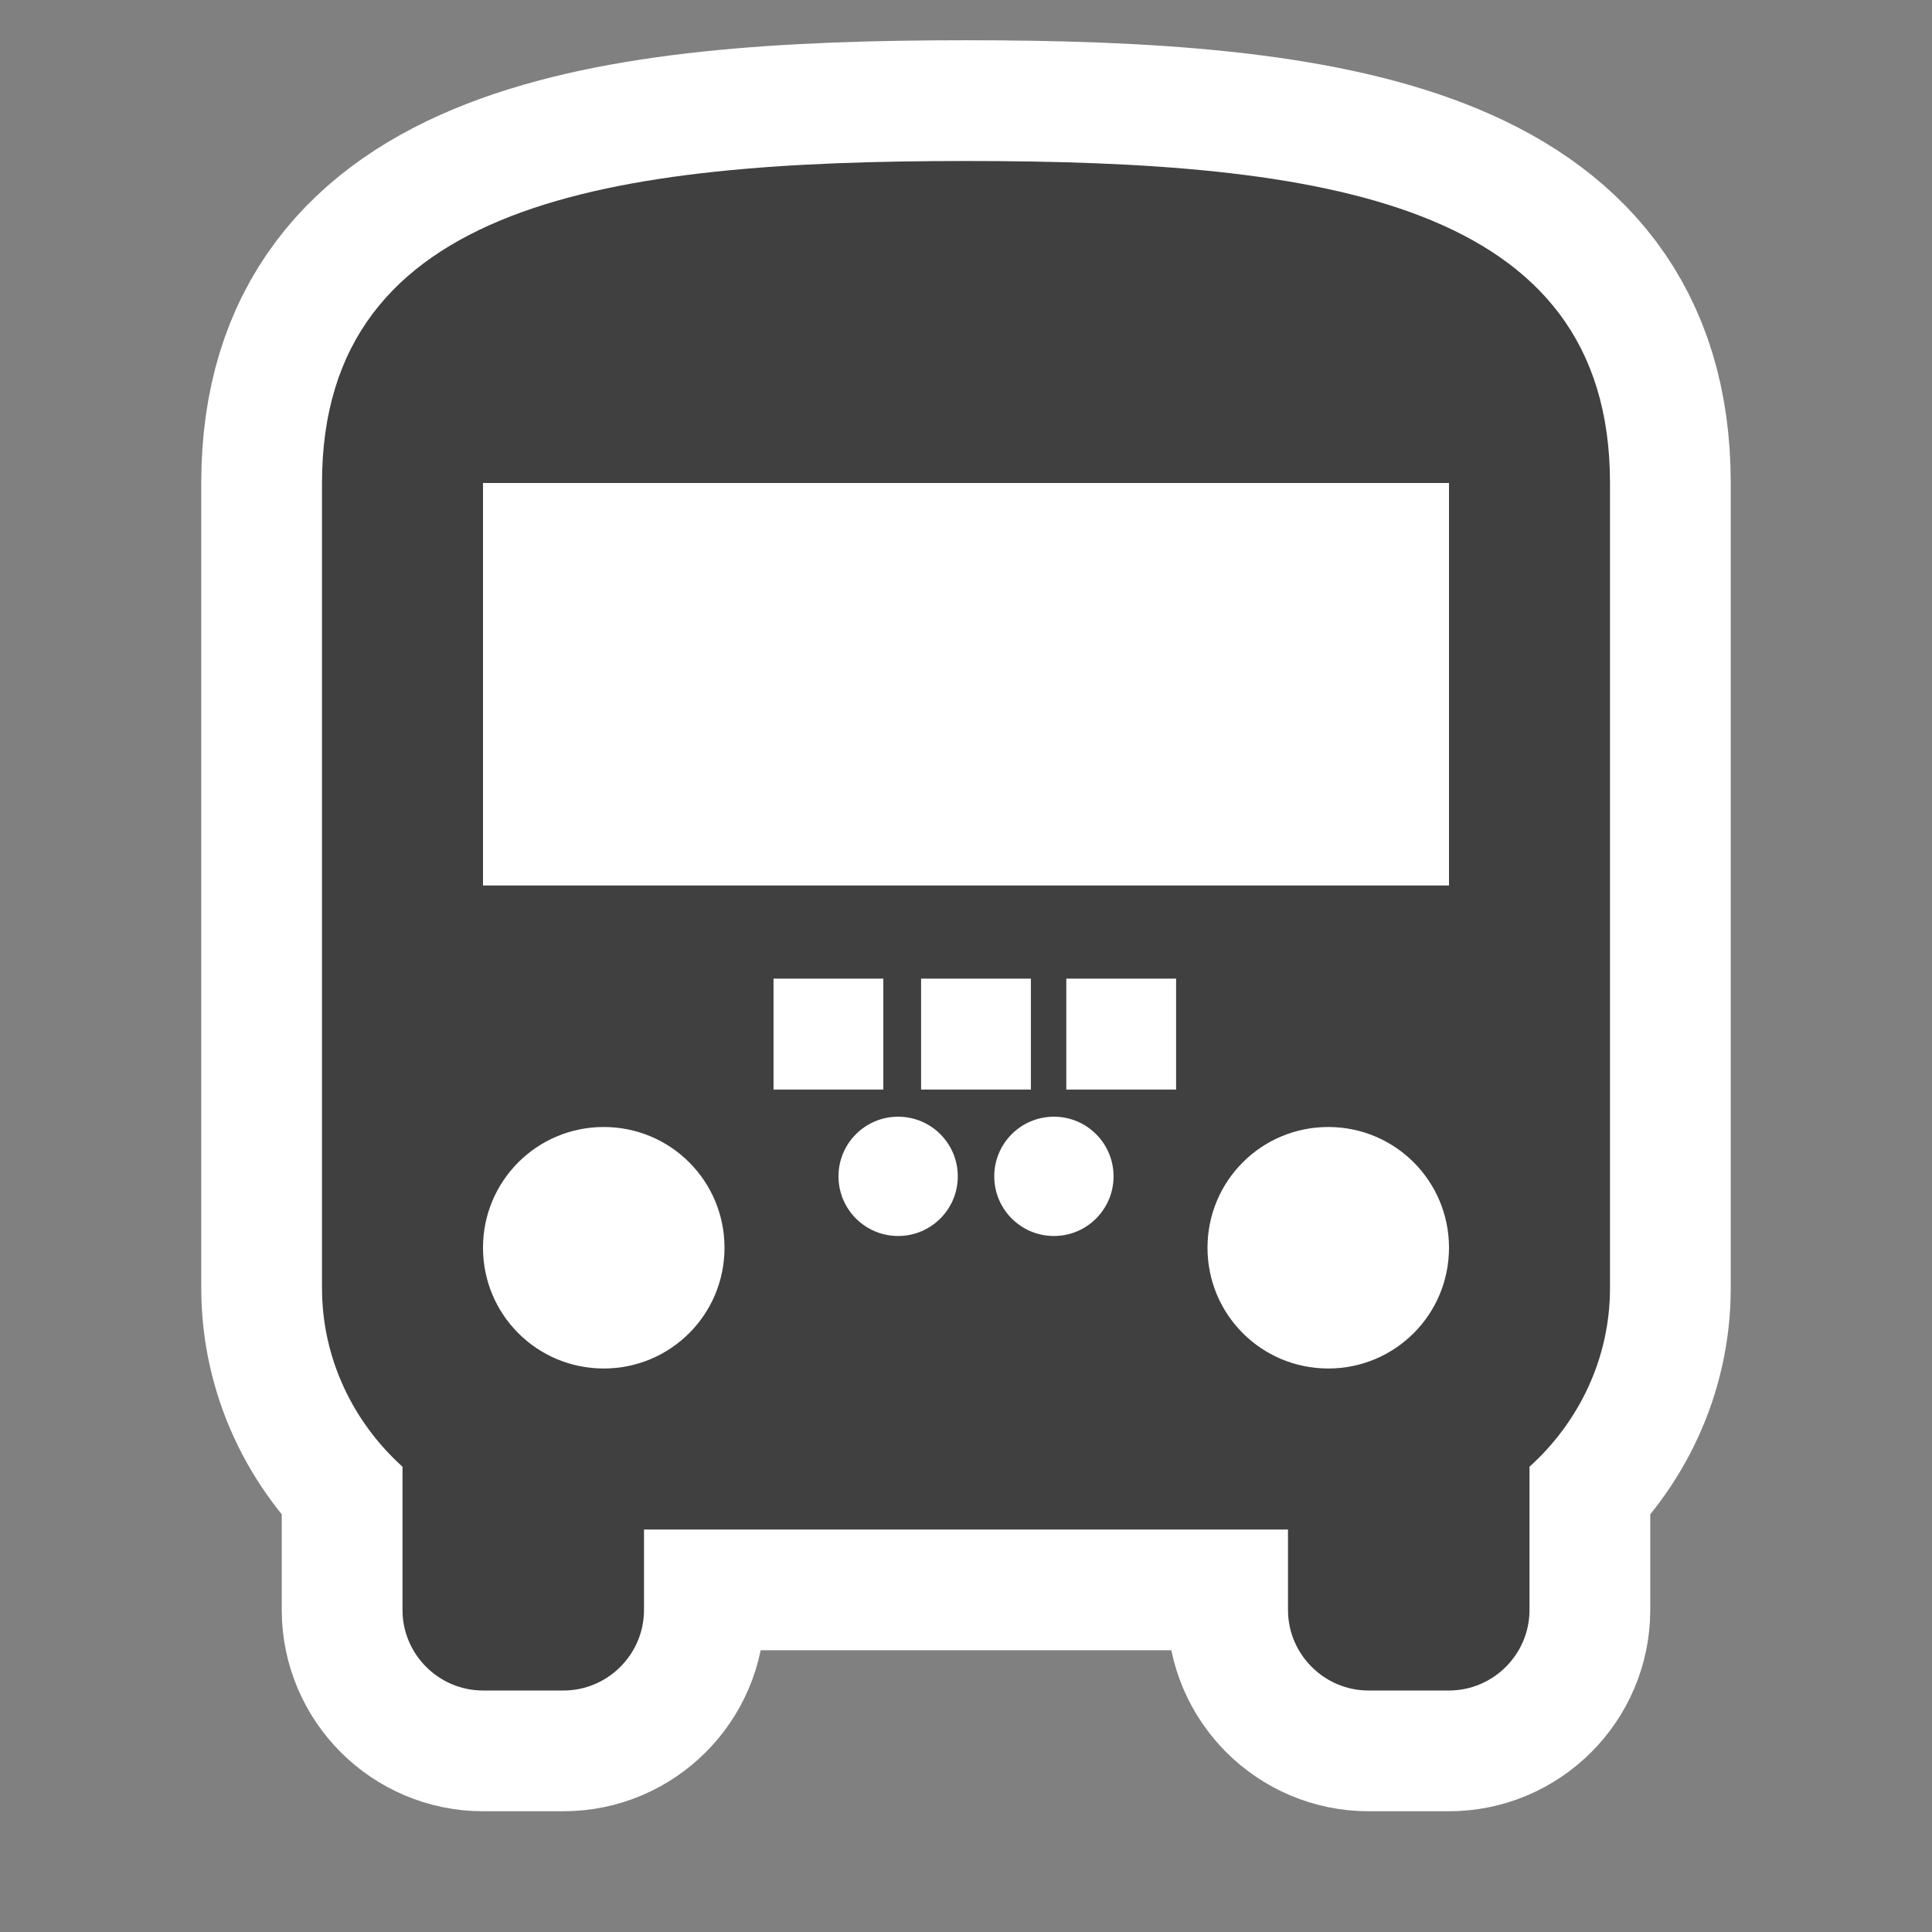 <svg width="100%" height="100%" viewBox="0 0 24 24" version="1.1" xmlns="http://www.w3.org/2000/svg">
    <rect x="0" y="0" width="24" height="24" fill="#808080" stroke="none"/>
    <path d="M4,16C4,16.88 4.39,17.67 5,18.22L5,20C5,20.55 5.45,21 6,21L7,21C7.55,21 8,20.55 8,20L8,19L16,19L16,20C16,20.55 16.45,21 17,21L18,21C18.55,21 19,20.55 19,20L19,18.22C19.61,17.67 20,16.88 20,16L20,6C20,2.5 16.42,2 12,2C7.58,2 4,2.5 4,6L4,16Z" style="fill:rgb(255,255,255);fill-rule:nonzero;stroke:white;stroke-width:3px;"/>
    <path d="M4,16C4,16.88 4.39,17.67 5,18.22L5,20C5,20.55 5.45,21 6,21L7,21C7.55,21 8,20.55 8,20L8,19L16,19L16,20C16,20.55 16.45,21 17,21L18,21C18.55,21 19,20.55 19,20L19,18.22C19.61,17.67 20,16.88 20,16L20,6C20,2.5 16.42,2 12,2C7.58,2 4,2.5 4,6L4,16ZM7.5,17C6.67,17 6,16.33 6,15.5C6,14.67 6.67,14 7.5,14C8.33,14 9,14.67 9,15.5C9,16.33 8.33,17 7.5,17ZM16.5,17C15.67,17 15,16.33 15,15.5C15,14.67 15.67,14 16.5,14C17.33,14 18,14.67 18,15.5C18,16.33 17.33,17 16.5,17ZM18,11L6,11L6,6L18,6L18,11Z" style="fill:rgb(64,64,64);fill-rule:nonzero;" class="vehicle-fill" />
    <g>
        <rect x="9.609" y="12.157" width="1.364" height="1.378" style="fill:white;fill-rule:nonzero;"/>
        <rect x="11.442" y="12.157" width="1.364" height="1.378" style="fill:white;fill-rule:nonzero;"/>
        <rect x="13.246" y="12.157" width="1.364" height="1.378" style="fill:white;fill-rule:nonzero;"/>
        <circle cx="11.157" cy="14.613" r="0.741" style="fill:white;"/>
        <circle cx="13.092" cy="14.613" r="0.741" style="fill:white;"/>
    </g>
</svg>
